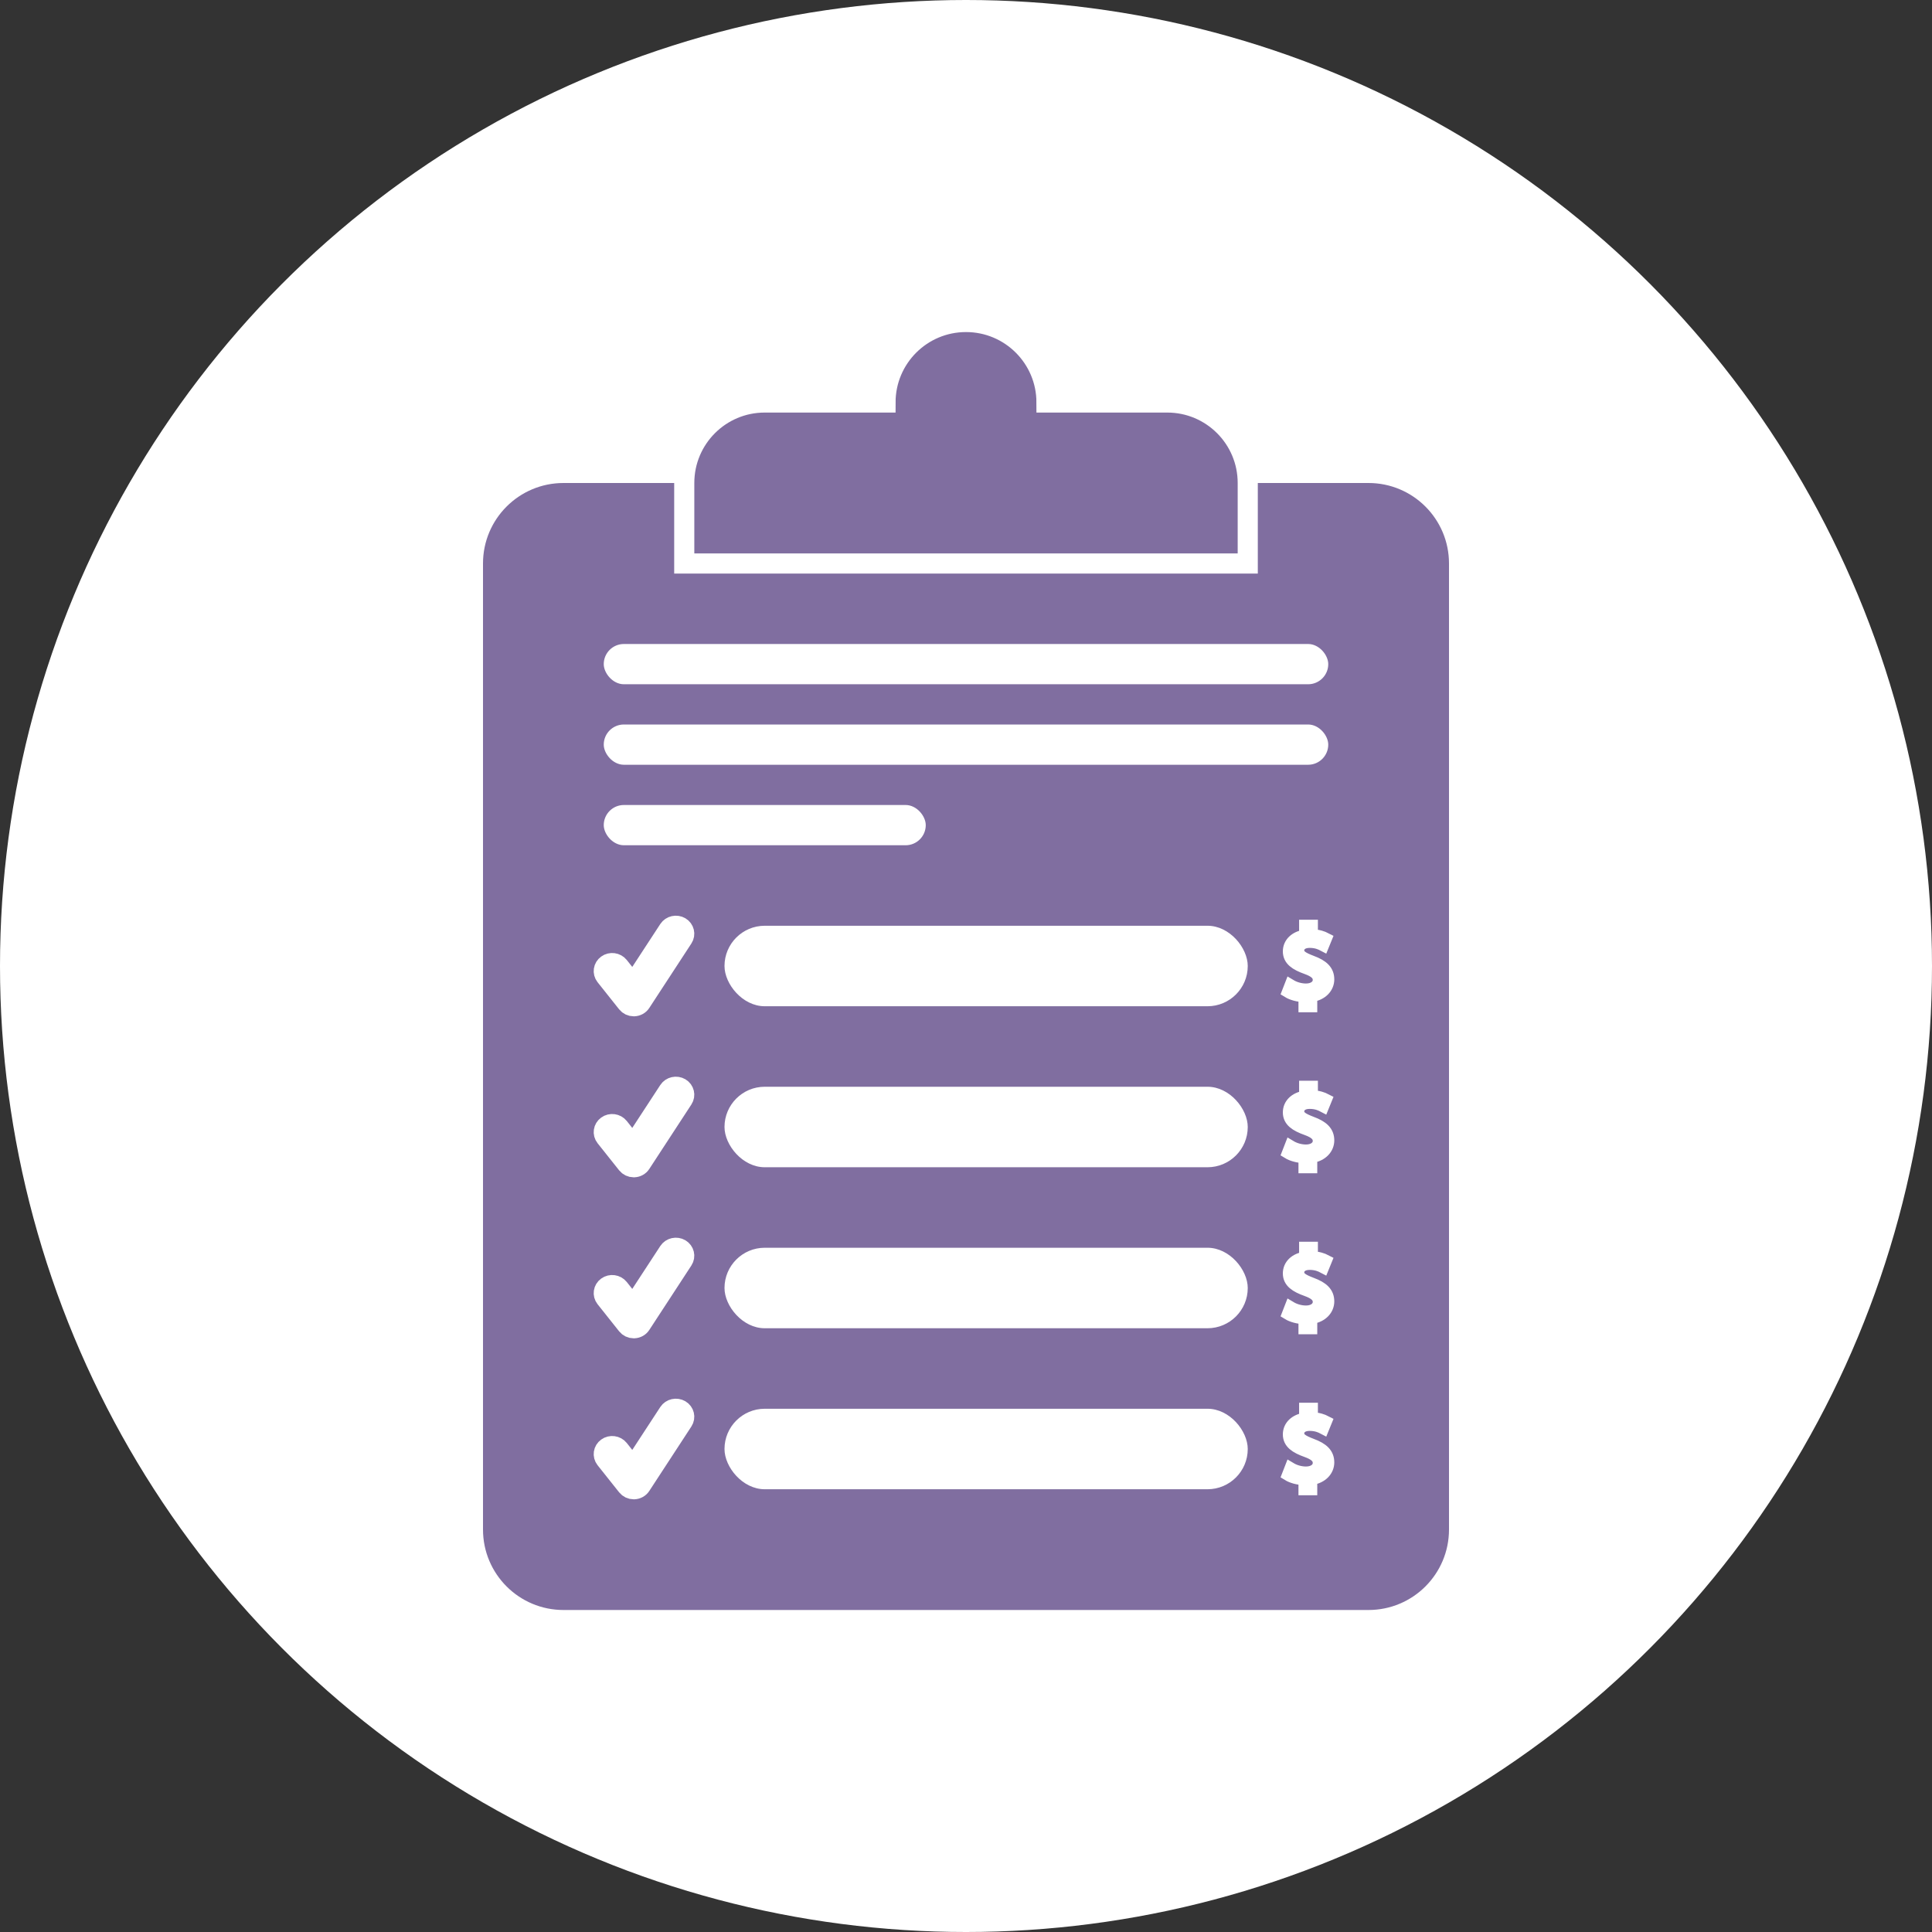 <svg xmlns="http://www.w3.org/2000/svg" width="48" height="48" viewBox="0 0 48 48">
  <rect x="0" y="0" width="48" height="48" fill="#333333" stroke="none"/>
  <g fill="none" fill-rule="evenodd">
    <circle cx="24" cy="24" r="24" fill="#FFF"/>
    <g transform="translate(12 8)">
      <path fill="#806EA0" fill-rule="nonzero" d="M0,30 L0,6 C-1.3527075e-16,4.895 0.895,4 2,4 L22,4 C23.105,4 24,4.895 24,6 L24,30 C24,31.105 23.105,32 22,32 L2,32 C0.895,32 1.3527075e-16,31.105 0,30 Z"/>
      <g fill="#FFF" transform="translate(3 8)">
        <rect width="18" height="1" rx=".5"/>
        <rect width="18" height="1" y="2" rx=".5"/>
        <rect width="8" height="1" y="4" rx=".5"/>
      </g>
      <path fill="#806EA0" stroke="#FFF" stroke-width=".5" d="M10,2 C10,0.895 10.895,2.02906125e-16 12,0 C13.105,-2.02906125e-16 14,0.895 14,2 L17,2 C18.105,2 19,2.895 19,4 L19,6 L5,6 L5,4 C5,2.895 5.895,2 7,2 L10,2 Z"/>
      <g fill="#FFF" transform="translate(3 15)">
        <rect width="13" height="2" x="3" rx="1"/>
        <path stroke="#FFF" stroke-width=".5" d="M0.744,2 C0.679,2 0.618,1.971 0.578,1.921 L0.042,1.247 C-0.027,1.159 -0.009,1.034 0.083,0.968 C0.175,0.901 0.306,0.919 0.376,1.006 L0.728,1.45 L1.614,0.094 C1.675,0.001 1.803,-0.028 1.902,0.03 C1.999,0.088 2.029,0.211 1.968,0.304 L0.922,1.906 C0.886,1.962 0.823,1.997 0.754,2 C0.751,2 0.748,2 0.744,2 L0.744,2 Z"/>
        <path fill-rule="nonzero" stroke="#FFF" stroke-width=".3" d="M17.41,1.995 L17.41,1.749 C17.254,1.746 17.096,1.701 17,1.642 L17.063,1.48 C17.158,1.537 17.298,1.585 17.448,1.585 C17.637,1.585 17.765,1.485 17.765,1.346 C17.765,1.211 17.661,1.129 17.462,1.057 C17.189,0.96 17.022,0.848 17.022,0.637 C17.022,0.435 17.18,0.281 17.426,0.246 L17.426,0 L17.593,0 L17.593,0.236 C17.754,0.241 17.863,0.281 17.94,0.321 L17.874,0.483 C17.817,0.453 17.708,0.4 17.538,0.4 C17.333,0.4 17.254,0.512 17.254,0.609 C17.254,0.736 17.352,0.799 17.585,0.888 C17.861,0.99 18,1.117 18,1.333 C18,1.525 17.852,1.706 17.577,1.746 L17.577,2 L17.41,2 L17.41,1.995 Z"/>
        <g transform="translate(0 4)">
          <rect width="13" height="2" x="3" rx="1"/>
          <path stroke="#FFF" stroke-width=".5" d="M0.744,2 C0.679,2 0.618,1.971 0.578,1.921 L0.042,1.247 C-0.027,1.159 -0.009,1.034 0.083,0.968 C0.175,0.901 0.306,0.919 0.376,1.006 L0.728,1.45 L1.614,0.094 C1.675,0.001 1.803,-0.028 1.902,0.03 C1.999,0.088 2.029,0.211 1.968,0.304 L0.922,1.906 C0.886,1.962 0.823,1.997 0.754,2 C0.751,2 0.748,2 0.744,2 L0.744,2 Z"/>
          <path fill-rule="nonzero" stroke="#FFF" stroke-width=".3" d="M17.41,1.995 L17.41,1.749 C17.254,1.746 17.096,1.701 17,1.642 L17.063,1.48 C17.158,1.537 17.298,1.585 17.448,1.585 C17.637,1.585 17.765,1.485 17.765,1.346 C17.765,1.211 17.661,1.129 17.462,1.057 C17.189,0.96 17.022,0.848 17.022,0.637 C17.022,0.435 17.18,0.281 17.426,0.246 L17.426,0 L17.593,0 L17.593,0.236 C17.754,0.241 17.863,0.281 17.94,0.321 L17.874,0.483 C17.817,0.453 17.708,0.4 17.538,0.4 C17.333,0.4 17.254,0.512 17.254,0.609 C17.254,0.736 17.352,0.799 17.585,0.888 C17.861,0.99 18,1.117 18,1.333 C18,1.525 17.852,1.706 17.577,1.746 L17.577,2 L17.41,2 L17.41,1.995 Z"/>
        </g>
        <g transform="translate(0 8)">
          <rect width="13" height="2" x="3" rx="1"/>
          <path stroke="#FFF" stroke-width=".5" d="M0.744,2 C0.679,2 0.618,1.971 0.578,1.921 L0.042,1.247 C-0.027,1.159 -0.009,1.034 0.083,0.968 C0.175,0.901 0.306,0.919 0.376,1.006 L0.728,1.45 L1.614,0.094 C1.675,0.001 1.803,-0.028 1.902,0.03 C1.999,0.088 2.029,0.211 1.968,0.304 L0.922,1.906 C0.886,1.962 0.823,1.997 0.754,2 C0.751,2 0.748,2 0.744,2 L0.744,2 Z"/>
          <path fill-rule="nonzero" stroke="#FFF" stroke-width=".3" d="M17.41,1.995 L17.41,1.749 C17.254,1.746 17.096,1.701 17,1.642 L17.063,1.48 C17.158,1.537 17.298,1.585 17.448,1.585 C17.637,1.585 17.765,1.485 17.765,1.346 C17.765,1.211 17.661,1.129 17.462,1.057 C17.189,0.96 17.022,0.848 17.022,0.637 C17.022,0.435 17.18,0.281 17.426,0.246 L17.426,0 L17.593,0 L17.593,0.236 C17.754,0.241 17.863,0.281 17.94,0.321 L17.874,0.483 C17.817,0.453 17.708,0.4 17.538,0.4 C17.333,0.4 17.254,0.512 17.254,0.609 C17.254,0.736 17.352,0.799 17.585,0.888 C17.861,0.99 18,1.117 18,1.333 C18,1.525 17.852,1.706 17.577,1.746 L17.577,2 L17.41,2 L17.41,1.995 Z"/>
        </g>
        <g transform="translate(0 12)">
          <rect width="13" height="2" x="3" rx="1"/>
          <path stroke="#FFF" stroke-width=".5" d="M0.744,2 C0.679,2 0.618,1.971 0.578,1.921 L0.042,1.247 C-0.027,1.159 -0.009,1.034 0.083,0.968 C0.175,0.901 0.306,0.919 0.376,1.006 L0.728,1.45 L1.614,0.094 C1.675,0.001 1.803,-0.028 1.902,0.03 C1.999,0.088 2.029,0.211 1.968,0.304 L0.922,1.906 C0.886,1.962 0.823,1.997 0.754,2 C0.751,2 0.748,2 0.744,2 L0.744,2 Z"/>
          <path fill-rule="nonzero" stroke="#FFF" stroke-width=".3" d="M17.41,1.995 L17.41,1.749 C17.254,1.746 17.096,1.701 17,1.642 L17.063,1.48 C17.158,1.537 17.298,1.585 17.448,1.585 C17.637,1.585 17.765,1.485 17.765,1.346 C17.765,1.211 17.661,1.129 17.462,1.057 C17.189,0.96 17.022,0.848 17.022,0.637 C17.022,0.435 17.18,0.281 17.426,0.246 L17.426,0 L17.593,0 L17.593,0.236 C17.754,0.241 17.863,0.281 17.94,0.321 L17.874,0.483 C17.817,0.453 17.708,0.4 17.538,0.4 C17.333,0.4 17.254,0.512 17.254,0.609 C17.254,0.736 17.352,0.799 17.585,0.888 C17.861,0.99 18,1.117 18,1.333 C18,1.525 17.852,1.706 17.577,1.746 L17.577,2 L17.41,2 L17.41,1.995 Z"/>
        </g>
      </g>
    </g>
  </g>
</svg>
